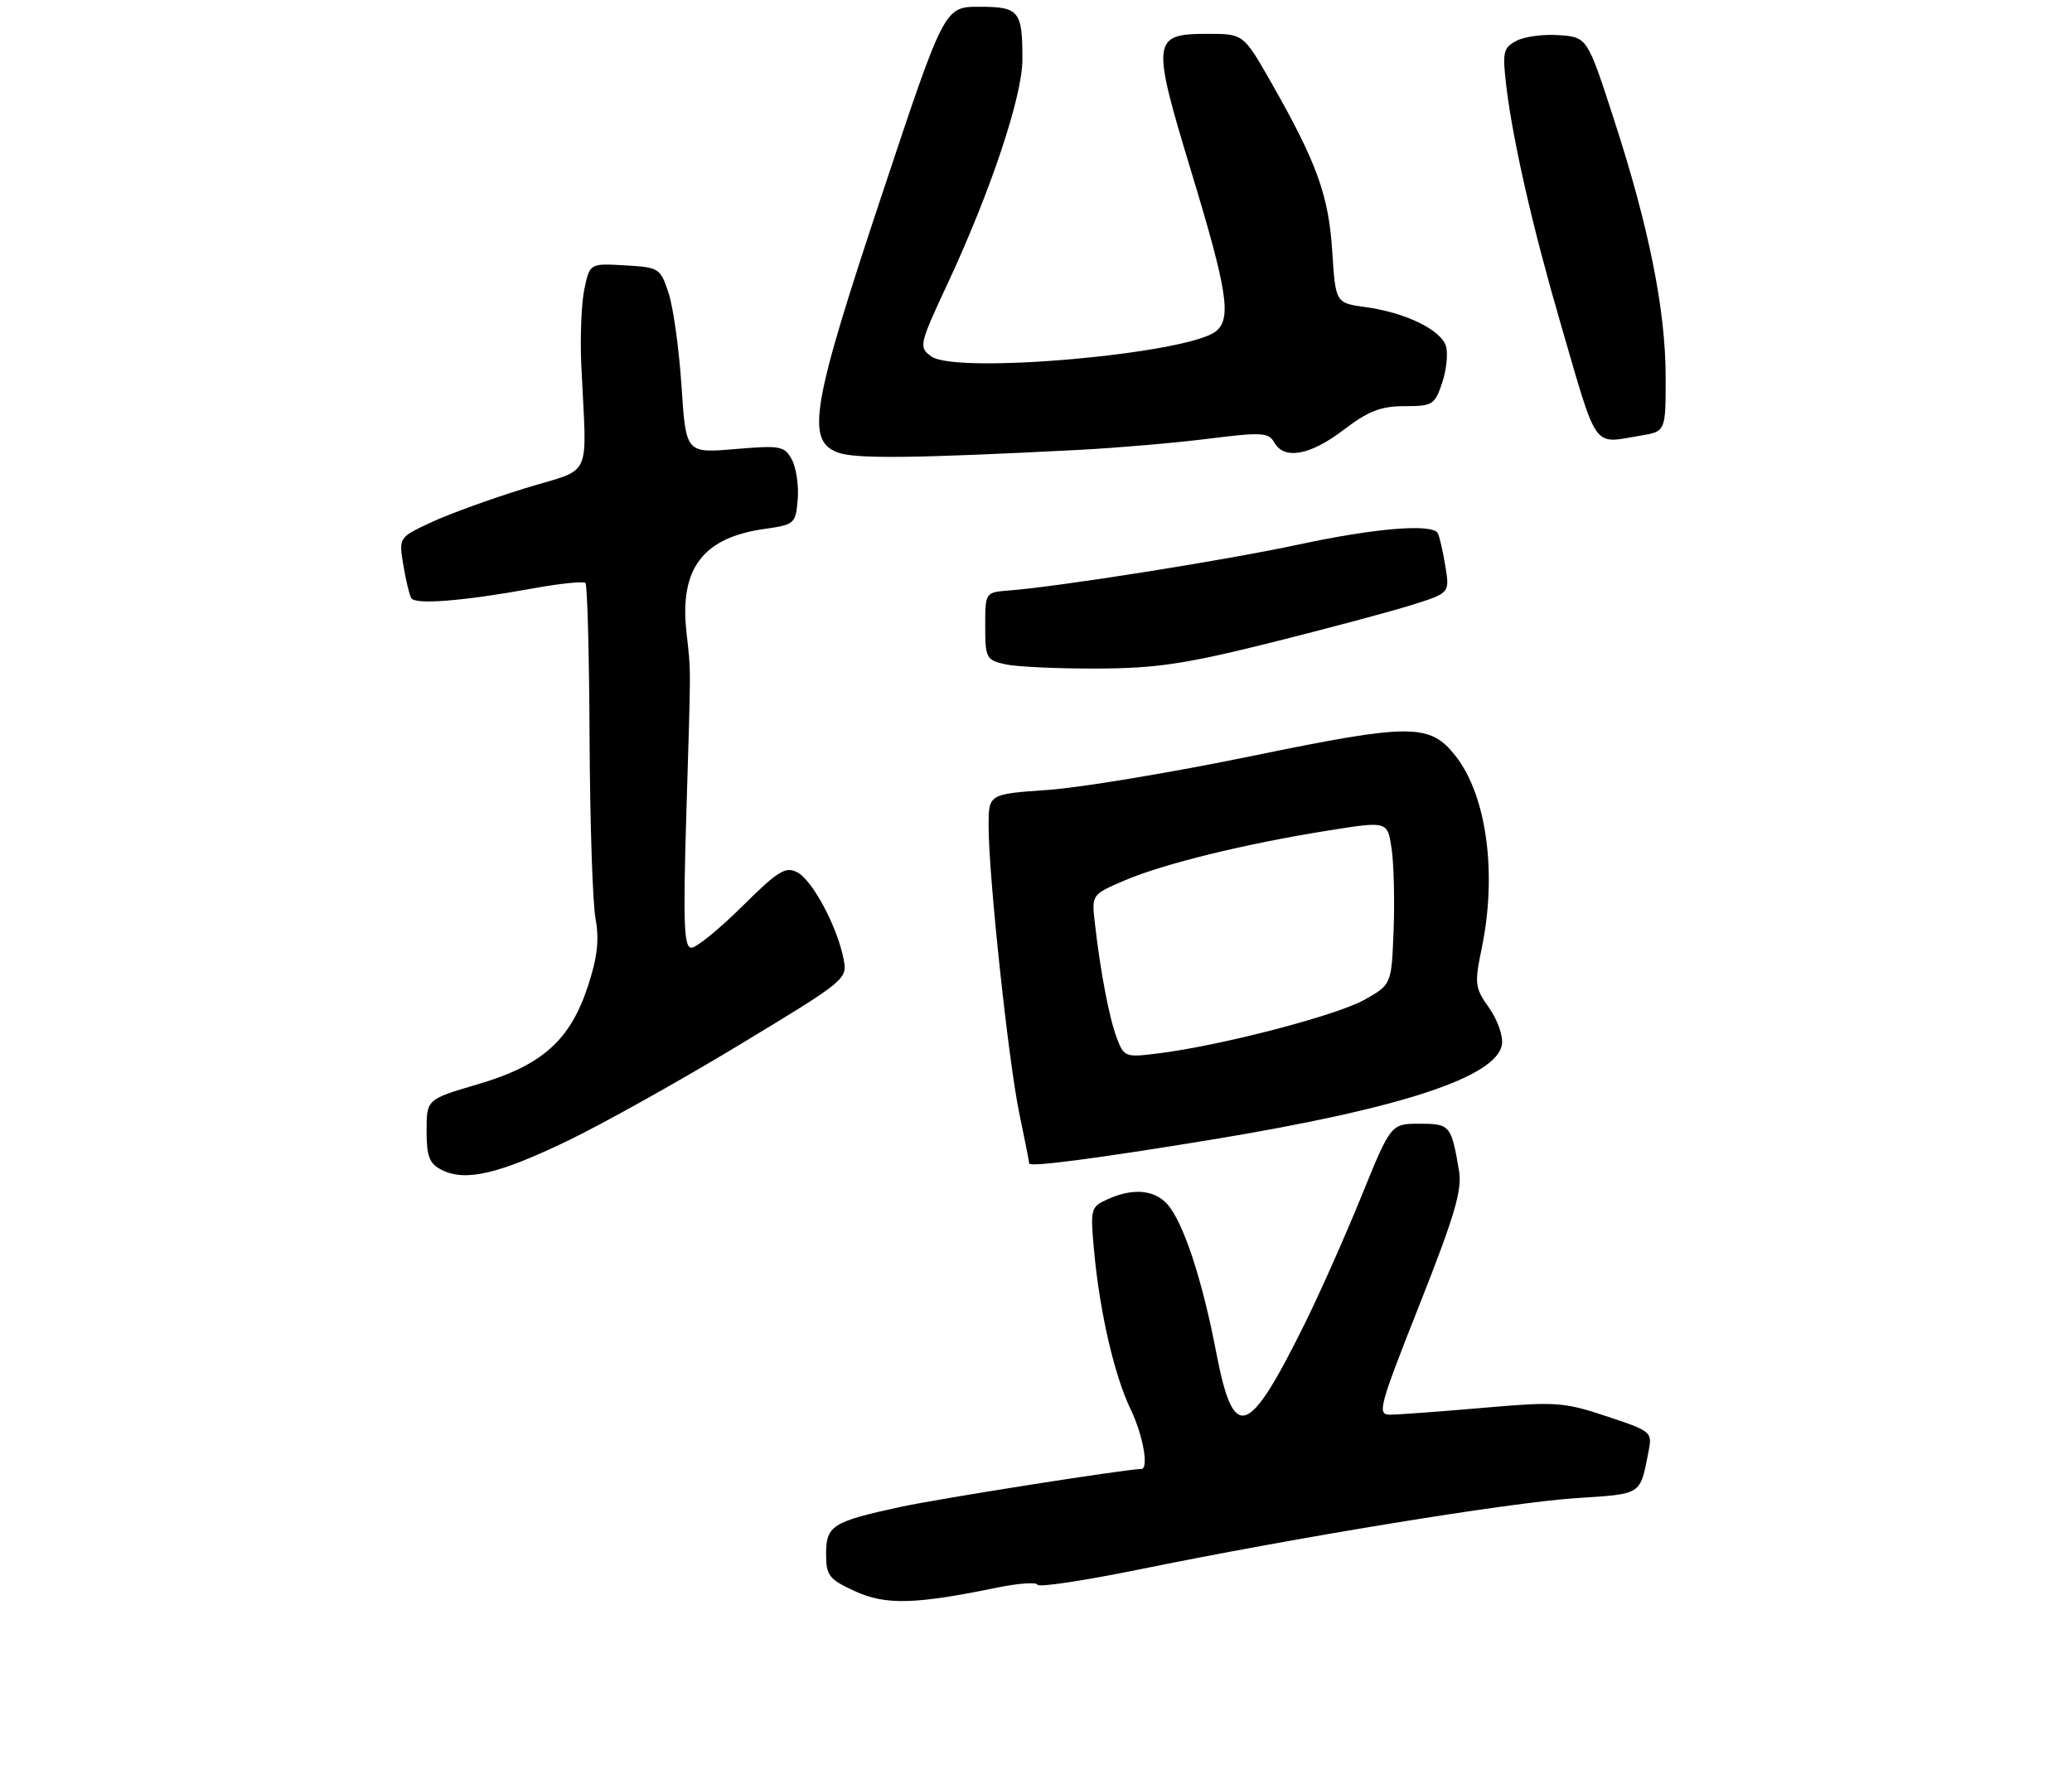 <?xml version="1.0" encoding="UTF-8" standalone="no"?>
<!DOCTYPE svg PUBLIC "-//W3C//DTD SVG 1.1//EN" "http://www.w3.org/Graphics/SVG/1.1/DTD/svg11.dtd" >
<svg xmlns="http://www.w3.org/2000/svg" xmlns:xlink="http://www.w3.org/1999/xlink" version="1.1" viewBox="0 0 306 262">
 <g >
 <path fill="currentColor"
d=" M 147.22 234.53 C 150.37 233.88 153.07 233.69 153.22 234.10 C 153.38 234.51 160.03 233.51 168.00 231.89 C 191.71 227.05 222.86 221.96 232.73 221.31 C 242.59 220.66 242.17 220.93 243.45 214.49 C 244.04 211.52 243.94 211.43 237.28 209.22 C 230.94 207.11 229.75 207.03 219.00 207.97 C 212.68 208.52 206.53 208.97 205.35 208.98 C 203.34 209.00 203.59 208.03 209.63 192.75 C 214.78 179.75 215.95 175.80 215.48 173.00 C 214.34 166.22 214.16 166.00 209.64 166.00 C 205.41 166.00 205.41 166.00 201.04 176.75 C 198.64 182.66 194.89 191.10 192.71 195.50 C 184.30 212.50 182.19 213.18 179.61 199.75 C 177.54 188.95 174.74 180.48 172.37 177.86 C 170.45 175.73 167.24 175.48 163.54 177.17 C 161.07 178.29 161.00 178.56 161.59 184.92 C 162.43 193.92 164.59 203.25 166.99 208.22 C 168.80 211.96 169.70 217.00 168.55 217.00 C 166.39 217.00 138.86 221.34 133.00 222.60 C 122.90 224.79 122.00 225.36 122.00 229.58 C 122.00 232.75 122.43 233.29 126.25 235.05 C 130.78 237.13 135.12 237.02 147.22 234.53 Z  M 83.98 168.45 C 89.21 165.92 100.63 159.53 109.34 154.26 C 125.05 144.75 125.18 144.65 124.57 141.61 C 123.62 136.83 120.01 130.08 117.78 128.88 C 116.02 127.94 114.96 128.59 109.60 133.90 C 106.22 137.25 102.84 140.00 102.10 140.00 C 101.01 140.00 100.87 136.40 101.36 120.25 C 102.06 96.99 102.06 99.77 101.36 93.20 C 100.38 83.95 103.84 79.42 112.87 78.14 C 117.35 77.51 117.51 77.37 117.81 73.79 C 117.98 71.75 117.59 69.10 116.95 67.90 C 115.86 65.88 115.28 65.77 108.54 66.34 C 101.30 66.95 101.30 66.95 100.65 57.05 C 100.29 51.61 99.44 45.44 98.75 43.33 C 97.53 39.61 97.36 39.49 92.30 39.20 C 87.11 38.90 87.11 38.90 86.30 42.70 C 85.86 44.79 85.66 49.88 85.85 54.00 C 86.65 71.27 87.70 69.00 77.50 72.14 C 72.55 73.67 66.34 75.92 63.70 77.15 C 58.89 79.39 58.89 79.39 59.56 83.45 C 59.93 85.68 60.46 87.89 60.74 88.36 C 61.34 89.36 68.40 88.79 78.72 86.92 C 82.69 86.19 86.17 85.84 86.46 86.12 C 86.74 86.41 87.02 96.74 87.07 109.07 C 87.13 121.41 87.52 133.39 87.95 135.70 C 88.52 138.81 88.23 141.41 86.82 145.70 C 84.19 153.70 80.05 157.38 70.53 160.18 C 63.00 162.40 63.00 162.40 63.00 167.05 C 63.00 170.86 63.40 171.90 65.25 172.83 C 68.75 174.59 73.64 173.44 83.98 168.45 Z  M 179.00 168.34 C 206.99 163.73 221.13 159.08 221.82 154.24 C 221.99 153.01 221.13 150.59 219.90 148.86 C 217.81 145.93 217.74 145.32 218.83 140.05 C 221.12 128.98 219.55 117.51 214.96 111.67 C 211.16 106.84 208.39 106.84 184.93 111.67 C 173.14 114.10 159.56 116.36 154.75 116.69 C 146.00 117.30 146.00 117.30 146.00 122.01 C 146.00 129.37 148.92 156.74 150.54 164.50 C 151.34 168.35 152.00 171.66 152.00 171.87 C 152.00 172.44 162.07 171.12 179.00 168.34 Z  M 187.74 94.92 C 196.13 92.82 205.49 90.32 208.55 89.35 C 214.11 87.60 214.11 87.60 213.44 83.55 C 213.07 81.32 212.57 79.16 212.33 78.75 C 211.48 77.32 203.11 78.01 191.83 80.43 C 181.05 82.75 156.48 86.65 149.00 87.23 C 145.50 87.50 145.50 87.51 145.50 92.49 C 145.50 97.22 145.66 97.51 148.50 98.14 C 150.15 98.50 156.22 98.78 162.00 98.76 C 170.75 98.73 175.05 98.09 187.74 94.92 Z  M 159.50 66.45 C 165.00 66.16 173.50 65.43 178.38 64.82 C 186.31 63.82 187.35 63.88 188.18 65.35 C 189.64 67.97 193.48 67.28 198.43 63.50 C 202.07 60.72 203.93 60.00 207.43 60.00 C 211.58 60.00 211.91 59.79 212.99 56.52 C 213.63 54.60 213.87 52.17 213.54 51.11 C 212.77 48.71 207.54 46.17 201.70 45.37 C 197.24 44.76 197.24 44.76 196.75 37.13 C 196.22 28.85 194.48 24.05 187.77 12.25 C 183.64 5.00 183.64 5.00 178.36 5.00 C 170.11 5.00 170.01 5.85 175.98 25.52 C 181.26 42.93 181.89 47.02 179.61 48.91 C 175.56 52.27 141.20 55.33 137.54 52.65 C 135.66 51.28 135.72 50.97 139.96 41.87 C 146.31 28.23 150.98 14.25 150.99 8.83 C 151.01 1.60 150.52 1.00 144.63 1.00 C 139.47 1.00 139.47 1.00 130.24 28.77 C 119.85 59.99 118.98 65.09 123.75 66.85 C 126.34 67.81 135.06 67.71 159.50 66.45 Z  M 242.25 64.36 C 246.00 63.74 246.00 63.74 245.99 55.62 C 245.97 45.71 243.49 33.40 238.31 17.50 C 234.41 5.50 234.41 5.50 230.24 5.19 C 227.95 5.03 225.11 5.40 223.93 6.04 C 221.99 7.07 221.86 7.71 222.47 12.84 C 223.45 20.92 226.35 33.61 230.43 47.63 C 236.02 66.85 235.10 65.54 242.25 64.36 Z  M 164.95 153.38 C 163.82 150.41 162.52 143.64 161.69 136.33 C 161.21 132.16 161.21 132.15 166.06 130.07 C 171.75 127.62 183.98 124.62 196.21 122.68 C 204.92 121.29 204.92 121.29 205.52 125.39 C 205.85 127.65 205.98 133.09 205.81 137.47 C 205.50 145.44 205.50 145.44 201.50 147.69 C 197.39 150.00 180.54 154.40 171.27 155.58 C 166.19 156.23 166.02 156.17 164.95 153.38 Z "/>
</g>
</svg>